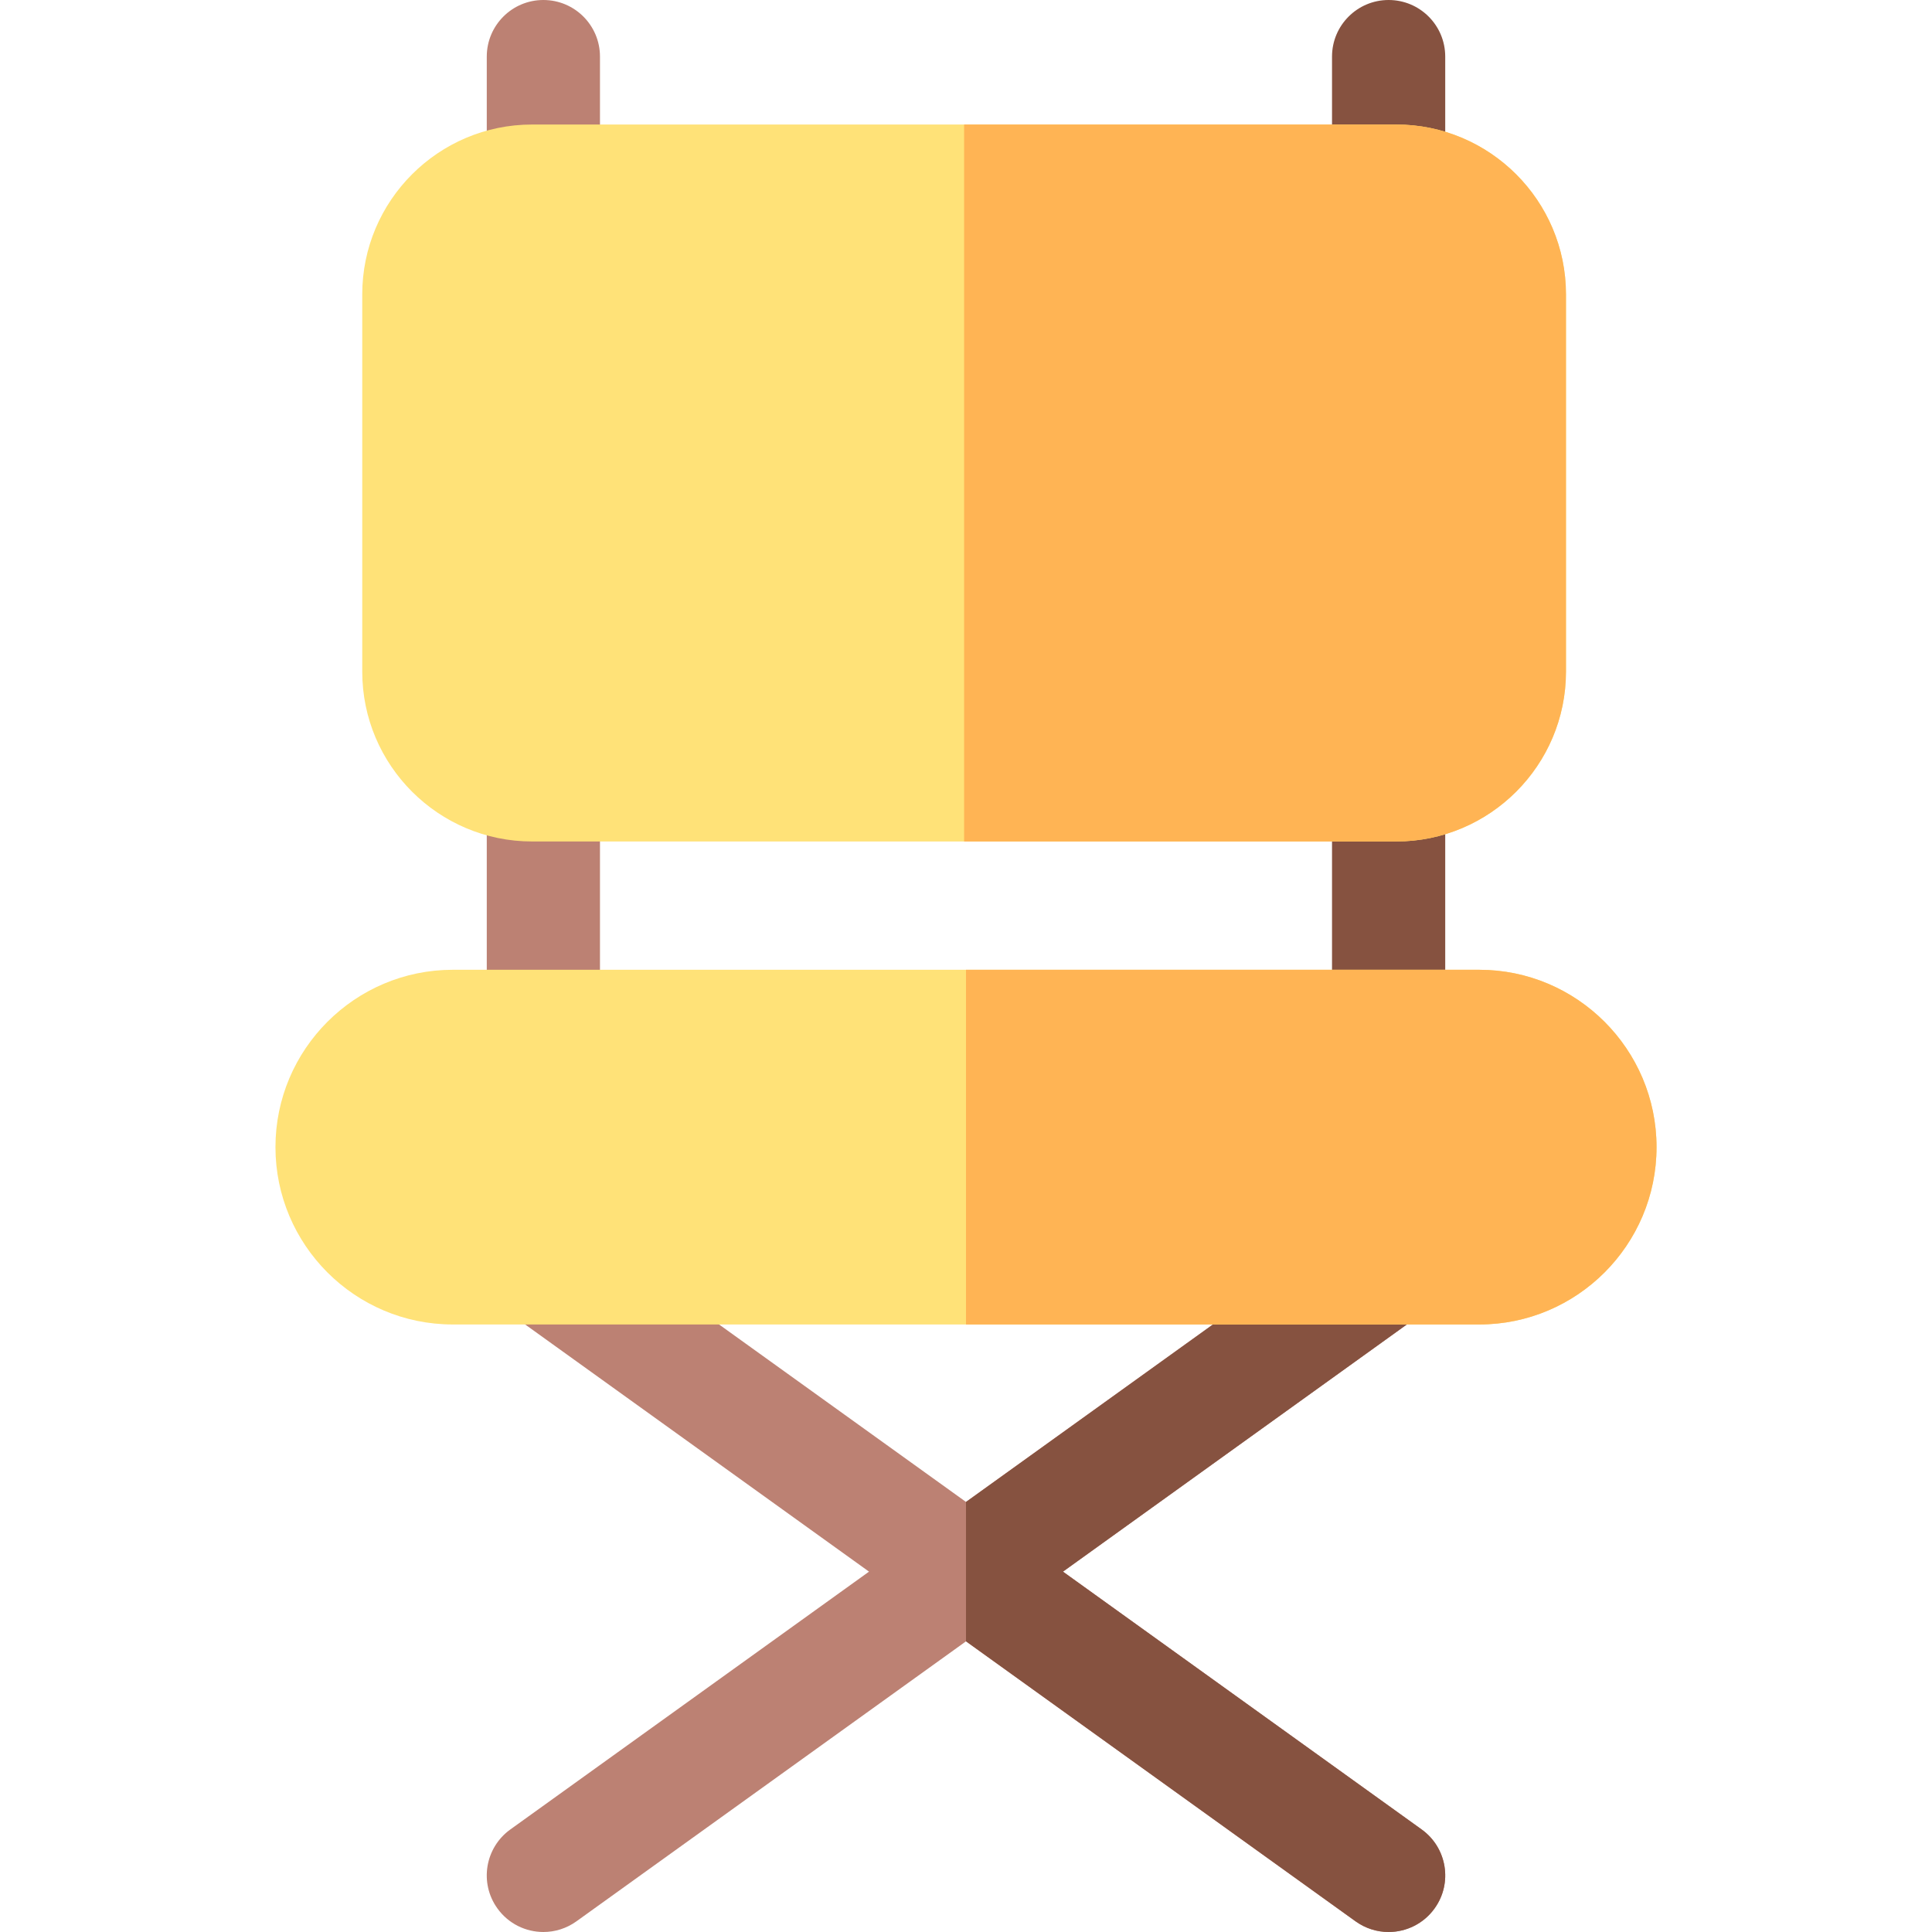 <svg id="Capa_1" enable-background="new 0 0 512 512" height="512" viewBox="0 0 512 512" width="512" xmlns="http://www.w3.org/2000/svg"><g><path d="m380.18 505.75c-2.93 4.08-7.53 6.25-12.19 6.25-3.03 0-6.09-.92-8.74-2.82l-103.25-74.21-103.25 74.21c-2.65 1.9-5.71 2.82-8.74 2.82-4.66 0-9.26-2.17-12.19-6.25-4.84-6.72-3.3-16.09 3.43-20.93l95.05-68.32-95.05-68.32c-6.73-4.84-8.27-14.21-3.43-20.93 4.83-6.73 14.21-8.26 20.93-3.43l103.25 74.21 103.25-74.21c6.72-4.84 16.1-3.301 20.93 3.43 4.84 6.72 3.3 16.09-3.43 20.93l-95.05 68.32 95.05 68.32c6.73 4.84 8.27 14.21 3.43 20.93z" fill="#bc8173"/><path d="m380.18 505.75c-2.93 4.08-7.53 6.25-12.19 6.25-3.03 0-6.09-.92-8.74-2.82l-103.25-74.21v-36.94l103.25-74.21c6.72-4.84 16.1-3.301 20.93 3.43 4.84 6.72 3.3 16.09-3.43 20.93l-95.05 68.32 95.05 68.32c6.73 4.84 8.27 14.21 3.43 20.93z" fill="#865240"/><path d="m144 287c-8.284 0-15-6.716-15-15v-257c0-8.284 6.716-15 15-15s15 6.716 15 15v257c0 8.284-6.716 15-15 15z" fill="#bc8173"/><path d="m368 287c-8.284 0-15-6.716-15-15v-257c0-8.284 6.716-15 15-15s15 6.716 15 15v257c0 8.284-6.716 15-15 15z" fill="#865240"/><path d="m415 78v100c0 24.81-20.19 45-45 45h-229c-24.81 0-45-20.19-45-45v-100c0-24.81 20.19-45 45-45h229c24.81 0 45 20.19 45 45z" fill="#ffe278"/><path d="m439 304c0 25.92-21.08 47-47 47h-272c-25.92 0-47-21.08-47-47s21.08-47 47-47h272c25.92 0 47 21.08 47 47z" fill="#ffe278"/><g fill="#ffb454"><path d="m370 33h-114.5v190h114.5c24.81 0 45-20.19 45-45v-100c0-24.81-20.19-45-45-45z"/><path d="m392 257h-136v94h136c25.92 0 47-21.08 47-47s-21.08-47-47-47z"/></g></g></svg>